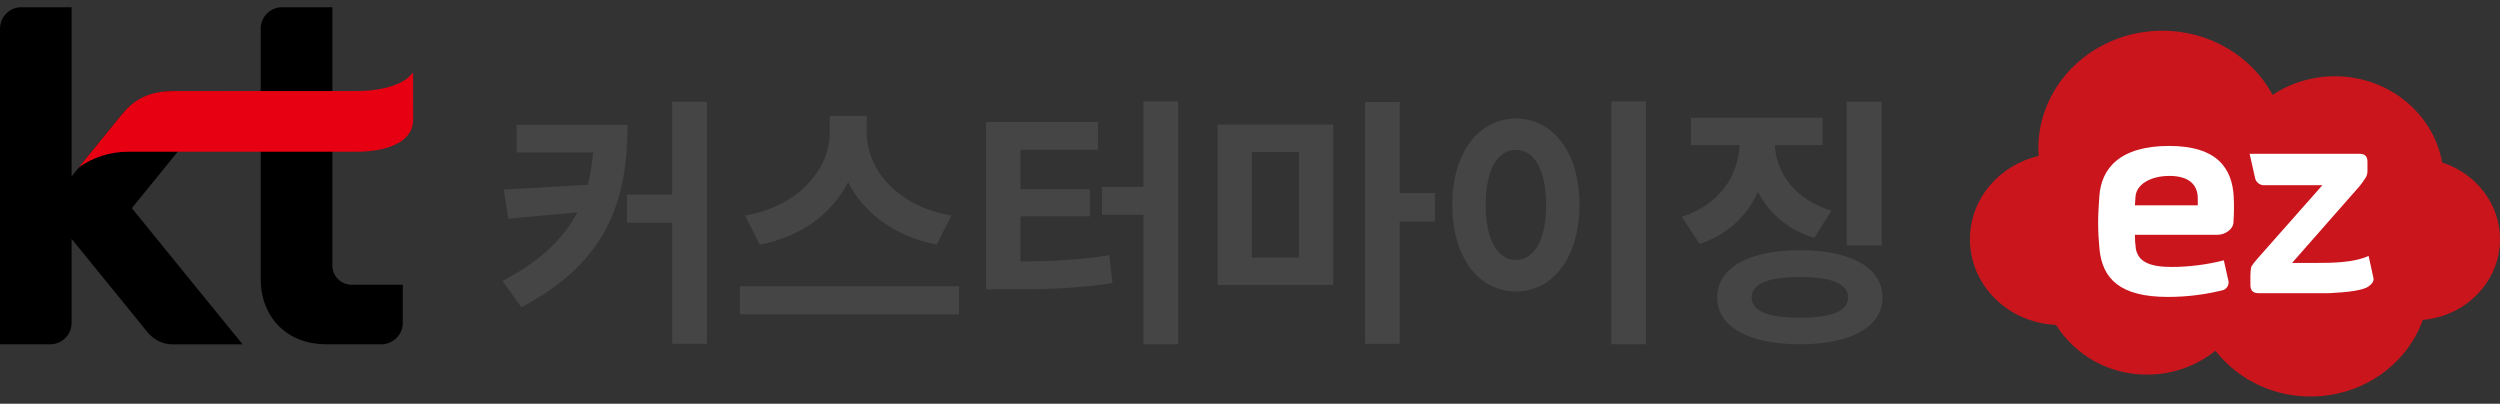 <svg width="161" height="26" viewBox="0 0 161 26" fill="none" xmlns="http://www.w3.org/2000/svg">
<rect x="0" y="0" width="161" height="26" fill="#333333" stroke="none"/>
<g id="Logo">
<path id="?&#226;&#145;&#165;&#235;&#146;&#170;_1_3_" d="M161 15.407C161 13.114 159.44 11.165 157.276 10.467C156.712 7.316 153.835 4.912 150.362 4.912C148.939 4.909 147.546 5.323 146.357 6.109C145.031 3.659 142.352 1.979 139.256 1.979C134.845 1.979 131.267 5.382 131.267 9.585C131.267 9.74 131.282 9.892 131.29 10.044C128.749 10.634 126.865 12.807 126.865 15.407C126.865 18.378 129.322 20.787 132.406 20.922C133.677 22.931 135.897 24.143 138.275 24.123C139.872 24.129 141.423 23.588 142.671 22.59C144.152 24.462 146.413 25.549 148.799 25.534C152.158 25.534 155.006 23.469 156.028 20.6C158.818 20.358 161 18.126 161 15.407Z" fill="#CB151D"/>
<g id="&#230;&#180;&#185;&#235;&#170;&#131;&#239;&#188;&#153;_1_3_">
<path id="?&#226;&#145;&#165;&#235;&#146;&#170;_2_3_" d="M142.817 15.121H137.486C137.486 15.418 137.506 15.716 137.547 16.012C137.696 16.853 138.441 17.192 139.849 17.192C140.982 17.189 142.113 17.046 143.214 16.765L143.521 18.132C143.541 18.366 143.41 18.585 143.196 18.675C142.025 18.973 140.825 19.122 139.615 19.122C136.534 19.122 135.389 17.957 135.205 16.026C135.152 15.471 135.12 14.904 135.12 14.335C135.12 13.765 135.161 13.198 135.199 12.641C135.313 10.856 136.51 9.398 139.691 9.398C142.811 9.398 143.743 10.865 143.851 12.641C143.88 13.207 143.874 13.774 143.833 14.338C143.807 14.773 143.287 15.118 142.817 15.121ZM137.489 13.225H141.537V12.778C141.537 11.925 141.003 11.329 139.712 11.329C138.494 11.329 137.594 11.87 137.527 12.649C137.512 12.839 137.501 13.035 137.489 13.225Z" fill="white"/>
<path id="?&#226;&#145;&#165;&#235;&#146;&#170;_3_3_" d="M152.538 16.482C151.553 16.926 150.163 16.932 149.152 16.932H147.61L151.962 11.983C152.106 11.805 152.24 11.618 152.36 11.425C152.427 11.306 152.462 11.168 152.465 11.031V10.418C152.465 10.076 152.298 9.904 151.959 9.904H144.876L145.215 11.411C145.256 11.729 145.542 11.957 145.863 11.928H149.561L145.384 16.651C145.241 16.809 145.11 16.978 144.99 17.157C144.943 17.361 144.923 17.568 144.926 17.779V18.363C144.926 18.707 145.095 18.877 145.431 18.88H149.038C149.144 18.88 149.95 18.892 150.073 18.877C151.136 18.822 152.158 18.71 152.517 18.456C152.71 18.322 152.877 18.161 152.856 17.933L152.538 16.482Z" fill="white"/>
</g>
<g id="Group">
<path id="Vector" d="M40.415 8.04C40.415 12.831 39.162 16.859 33.577 19.786L32.359 18.094C34.78 16.824 36.285 15.386 37.181 13.678L32.73 14.084L32.444 12.206L37.859 11.902C38.011 11.242 38.131 10.564 38.198 9.819H33.273V8.043H40.415V8.04ZM45.527 6.55V22.14H43.292V14.338H40.38V12.527H43.292V6.55H45.527Z" fill="#454545"/>
<path id="Vector_2" d="M61.759 18.433V20.244H47.645V18.433H61.759ZM60.319 15.757C57.611 15.217 55.613 13.71 54.617 11.729C53.618 13.71 51.638 15.232 48.93 15.757L47.983 13.879C51.486 13.286 53.434 10.815 53.434 8.583V7.468H55.82V8.583C55.82 10.868 57.748 13.289 61.271 13.879L60.319 15.757Z" fill="#454545"/>
<path id="Vector_3" d="M65.72 16.841C67.817 16.823 69.529 16.739 71.439 16.435L71.641 18.229C69.388 18.585 67.394 18.634 64.77 18.634H63.5V7.856H70.709V9.649H65.717V12.188H70.186V13.932H65.717V16.841H65.72ZM75.873 6.536V22.172H73.639V13.829H70.966V12.036H73.639V6.536H75.873Z" fill="#454545"/>
<path id="Vector_4" d="M78.414 8.025H85.86V18.348H78.414V8.025ZM80.614 16.587H83.66V9.784H80.614V16.587ZM92.409 14.268H90.142V22.14H87.908V6.571H90.142V12.427H92.409V14.268Z" fill="#454545"/>
<path id="Vector_5" d="M101.718 13.187C101.718 16.622 99.974 18.772 97.623 18.772C95.272 18.772 93.528 16.622 93.528 13.187C93.528 9.769 95.272 7.637 97.623 7.637C99.974 7.637 101.718 9.766 101.718 13.187ZM95.678 13.187C95.678 15.506 96.472 16.742 97.623 16.742C98.774 16.742 99.568 15.506 99.568 13.187C99.568 10.885 98.774 9.649 97.623 9.649C96.472 9.649 95.678 10.885 95.678 13.187ZM106 6.536V22.172H103.766V6.536H106Z" fill="#454545"/>
<path id="Vector_6" d="M116.834 15.319C115.108 14.793 113.922 13.713 113.212 12.357C112.517 13.879 111.267 15.115 109.456 15.708L108.305 13.964C110.811 13.152 111.945 11.256 112.029 9.343H108.898V7.581H117.378V9.343H114.293C114.395 11.087 115.529 12.831 117.947 13.572L116.834 15.319ZM121.233 19.16C121.233 21.056 119.186 22.172 115.92 22.172C112.637 22.172 110.589 21.056 110.589 19.16C110.589 17.232 112.637 16.114 115.92 16.114C119.186 16.114 121.233 17.23 121.233 19.16ZM119.016 19.16C119.016 18.264 117.933 17.84 115.92 17.84C113.89 17.84 112.806 18.264 112.806 19.16C112.806 20.04 113.89 20.463 115.92 20.463C117.933 20.463 119.016 20.04 119.016 19.16ZM121.181 15.81H118.929V6.55H121.181V15.81Z" fill="#454545"/>
</g>
<g id="Group_2">
<g id="Group_3">
<path id="Vector_7" d="M8.491 13.406L14.614 5.87H11.272C9.774 5.87 8.745 6.325 7.834 7.392L4.612 11.361V0.466H1.379C0.616 0.466 0 1.082 0 1.848V22.172H3.234C3.996 22.172 4.612 21.555 4.612 20.793V15.386L7.232 18.602L9.461 21.348C9.911 21.912 10.504 22.175 11.111 22.175H15.627L12.706 18.594L8.491 13.406ZM22.641 18.337C21.963 18.337 21.405 17.782 21.405 17.098V0.466H18.169C17.409 0.466 16.79 1.082 16.79 1.845V17.963C16.79 20.454 18.51 22.172 21.002 22.172H24.557C25.319 22.172 25.939 21.555 25.939 20.793V18.337H22.641Z" fill="black"/>
<path id="Vector_8" d="M5.053 10.806L5.059 10.797C5.056 10.8 5.053 10.803 5.05 10.803L5.053 10.806ZM26.605 7.73L26.602 4.669L26.318 4.973C26.307 4.979 25.442 5.864 22.953 5.864H11.19C9.333 5.864 8.453 6.62 7.79 7.438L7.428 7.885C7.419 7.9 7.405 7.912 7.396 7.923L5.062 10.797C5.912 10.155 7.072 9.772 8.261 9.772H22.953C24.735 9.772 26.45 9.249 26.59 7.914C26.607 7.803 26.605 7.73 26.605 7.73Z" fill="#E60012"/>
</g>
</g>
</g>
</svg>
